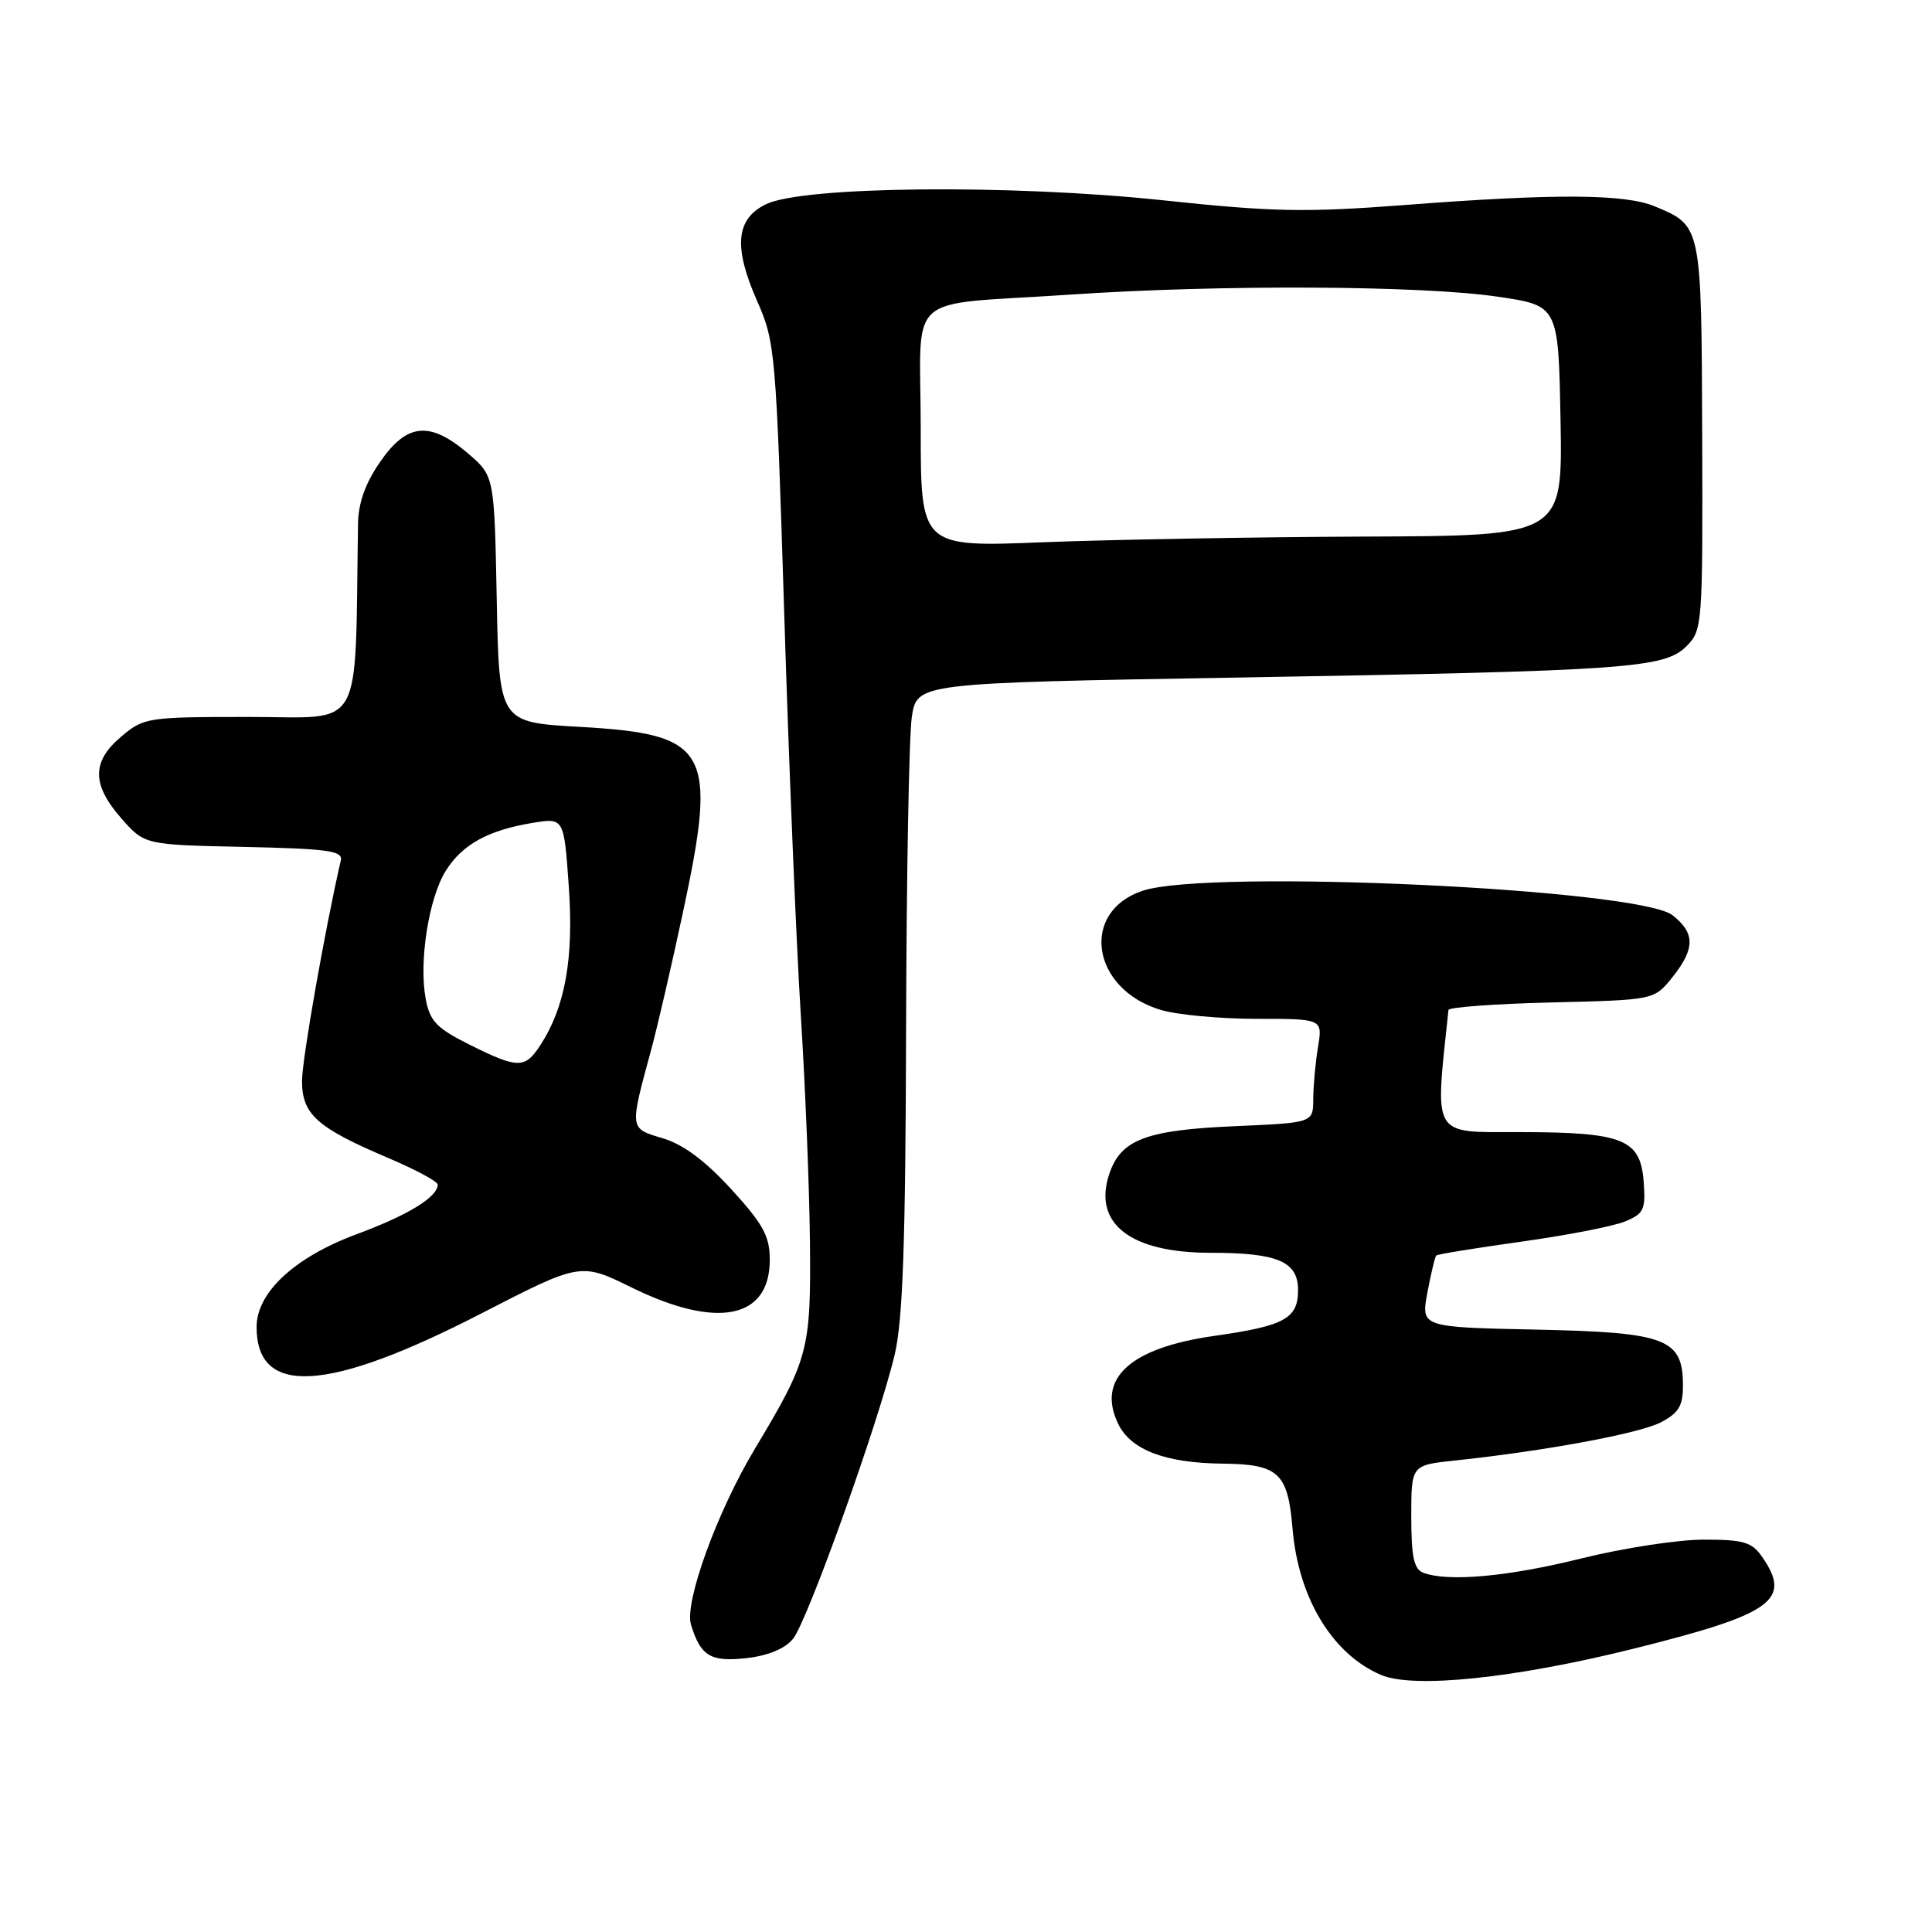 <?xml version="1.0" encoding="UTF-8" standalone="no"?>
<!DOCTYPE svg PUBLIC "-//W3C//DTD SVG 1.1//EN" "http://www.w3.org/Graphics/SVG/1.1/DTD/svg11.dtd" >
<svg xmlns="http://www.w3.org/2000/svg" xmlns:xlink="http://www.w3.org/1999/xlink" version="1.1" viewBox="0 0 256 256">
 <g >
 <path fill="currentColor"
d=" M 216.50 218.45 C 234.97 213.85 237.50 212.02 233.44 206.22 C 232.12 204.33 230.97 204.00 225.69 204.01 C 222.29 204.02 215.00 205.14 209.50 206.51 C 199.81 208.92 191.83 209.64 188.58 208.39 C 187.35 207.92 187.00 206.26 187.00 200.96 C 187.00 194.14 187.00 194.14 192.75 193.53 C 204.68 192.27 217.19 189.95 220.04 188.48 C 222.42 187.25 223.00 186.30 223.00 183.63 C 223.00 177.37 220.85 176.54 203.54 176.18 C 188.28 175.86 188.28 175.86 189.14 171.26 C 189.62 168.73 190.14 166.53 190.31 166.36 C 190.48 166.19 195.54 165.37 201.56 164.53 C 207.58 163.69 213.76 162.49 215.30 161.86 C 217.81 160.83 218.07 160.29 217.80 156.63 C 217.38 150.94 215.14 150.03 201.47 150.01 C 189.57 150.00 190.12 150.93 191.93 133.83 C 191.97 133.46 198.12 133.01 205.60 132.83 C 219.19 132.50 219.19 132.50 221.59 129.50 C 224.62 125.72 224.63 123.64 221.63 121.28 C 217.16 117.77 160.23 115.12 151.44 118.02 C 143.06 120.78 144.59 131.06 153.80 133.82 C 155.96 134.47 161.68 135.00 166.50 135.00 C 175.26 135.00 175.26 135.00 174.64 138.75 C 174.30 140.81 174.02 143.91 174.01 145.64 C 174.00 148.77 174.00 148.77 163.75 149.22 C 151.81 149.73 148.49 151.00 146.97 155.60 C 144.81 162.14 149.79 166.00 160.39 166.00 C 169.29 166.00 172.00 167.15 172.00 170.94 C 172.00 174.72 170.22 175.69 160.86 177.02 C 149.73 178.60 145.29 182.66 148.15 188.64 C 149.82 192.12 154.39 193.87 162.06 193.94 C 169.43 194.02 170.66 195.17 171.27 202.57 C 172.04 211.74 176.55 219.20 183.00 221.94 C 187.32 223.78 200.75 222.38 216.50 218.45 Z  M 105.09 217.14 C 107.01 214.76 116.45 188.37 118.55 179.50 C 119.63 174.93 119.99 164.71 120.06 136.50 C 120.11 116.15 120.45 97.47 120.82 95.00 C 121.50 90.50 121.50 90.50 164.00 89.78 C 215.71 88.89 220.53 88.56 223.46 85.63 C 225.58 83.51 225.63 82.86 225.55 57.86 C 225.45 29.78 225.49 29.94 219.28 27.35 C 215.32 25.69 206.11 25.63 186.21 27.16 C 172.94 28.17 168.71 28.09 154.11 26.54 C 133.96 24.40 106.39 24.67 101.50 27.06 C 97.50 29.00 97.16 32.71 100.32 39.88 C 102.73 45.33 102.83 46.58 103.92 81.50 C 104.53 101.30 105.52 125.15 106.11 134.50 C 106.70 143.85 107.25 157.35 107.32 164.50 C 107.47 178.88 107.14 180.11 100.01 192.00 C 95.01 200.33 90.66 212.33 91.56 215.28 C 92.84 219.45 94.15 220.24 98.92 219.71 C 101.81 219.38 104.02 218.46 105.09 217.14 Z  M 63.68 174.09 C 76.93 167.27 76.93 167.27 83.71 170.61 C 95.03 176.16 102.00 174.76 102.00 166.93 C 102.00 163.80 101.14 162.22 96.91 157.59 C 93.45 153.81 90.54 151.64 87.83 150.83 C 83.36 149.49 83.40 149.73 86.31 139.00 C 87.13 135.97 89.00 127.88 90.47 121.00 C 95.12 99.32 93.99 97.28 76.77 96.31 C 66.13 95.71 66.13 95.71 65.82 79.38 C 65.50 63.06 65.50 63.06 62.00 60.07 C 56.96 55.77 53.93 56.05 50.39 61.17 C 48.41 64.02 47.48 66.62 47.44 69.42 C 47.00 97.50 48.40 95.00 33.08 95.00 C 19.56 95.00 19.06 95.07 16.08 97.59 C 12.14 100.90 12.14 103.95 16.08 108.44 C 19.16 111.94 19.16 111.94 32.33 112.22 C 43.43 112.46 45.45 112.74 45.16 114.00 C 43.07 123.09 40.04 140.28 40.02 143.18 C 40.00 147.64 41.96 149.41 51.38 153.41 C 55.02 154.96 58.00 156.55 58.00 156.96 C 58.00 158.61 54.09 161.01 47.25 163.54 C 39.03 166.59 34.00 171.26 34.00 175.84 C 34.00 185.07 43.40 184.52 63.68 174.09 Z  M 122.00 56.77 C 122.00 38.27 119.45 40.55 141.77 39.04 C 161.64 37.69 188.40 37.82 198.50 39.32 C 206.50 40.50 206.50 40.50 206.78 55.75 C 207.05 71.00 207.05 71.00 180.78 71.10 C 166.32 71.16 147.19 71.50 138.25 71.85 C 122.00 72.50 122.00 72.50 122.00 56.77 Z  M 62.23 138.43 C 57.85 136.24 56.96 135.32 56.41 132.37 C 55.49 127.46 56.79 119.08 59.04 115.43 C 61.22 111.91 64.67 110.00 70.61 109.03 C 74.73 108.36 74.73 108.36 75.37 117.50 C 76.04 127.06 74.88 133.48 71.56 138.55 C 69.55 141.62 68.61 141.61 62.23 138.43 Z "/>
</g>
</svg>